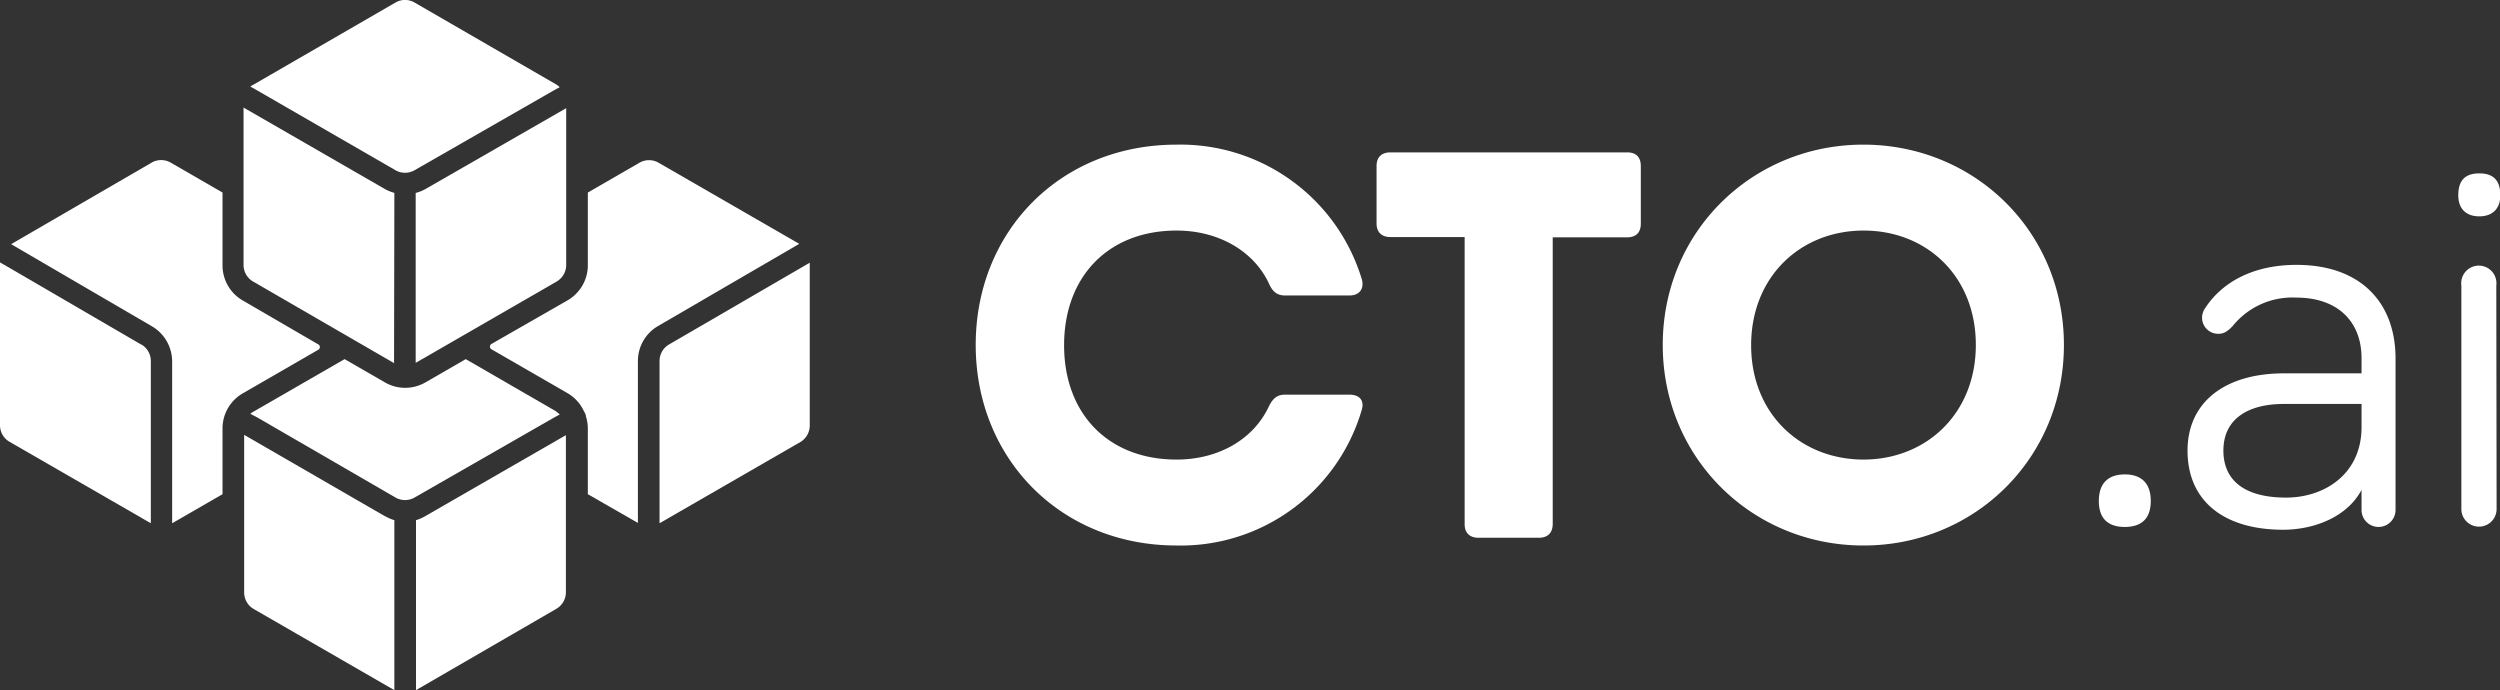 <svg xmlns="http://www.w3.org/2000/svg" viewBox="0 0 808.9 223.3">
  <rect x="0" y="0" width="808.9" height="223.3" fill="#333333" stroke="none"/>
  <defs>
    <style>
      .cls-1,.cls-2{fill:#fff}.cls-2{fill-rule:evenodd}
    </style>
  </defs>
  <g id="Layer_2" data-name="Layer 2">
    <g id="Layer_1-2" data-name="Layer 1">
      <path d="M159 111.3a1 1 0 000 1.7l24.6 14.2a13 13 0 015.4 6 1.7 1.7 0 01.2.3 3.4 3.4 0 01.4 1.3 13 13 0 01.6 3.8v21.3l16.2 9.3v-52.4a13.1 13.1 0 016.5-11.3l45.7-26.6L213 52.6a6.2 6.2 0 00-6 0l-16.8 9.7v23.5a13.1 13.1 0 01-6.6 11.4z" class="cls-1"/>
      <path d="M260.8 85.7l-44.4 25.8a6.2 6.2 0 00-3 5.3v52.5L259 143a6.2 6.2 0 003-5.3V85zM78.5 97.2A13.1 13.1 0 0172 85.8V62.3l-16.8-9.7a6.1 6.1 0 00-3-.8 6 6 0 00-3.1.8L3.6 79l45.6 26.6a13.2 13.2 0 016.5 11.3v52.4l16.3-9.4v-21.3a13.1 13.1 0 016.5-11.3l24.6-14.2a1 1 0 000-1.6z" class="cls-1"/>
      <path d="M45.7 111.5L1.4 85.7 0 84.9v52.7a6.2 6.2 0 003 5.3l45.8 26.4v-52.5a6.2 6.2 0 00-3-5.3zM124.5 167L79 140.7v51A6.2 6.2 0 0082 197l45.6 26.3v-55a13.2 13.2 0 01-3-1.3zM137.6 167a13 13 0 01-3 1.3v55L180 197a6.2 6.2 0 003.1-5.3v-50.9zM180.1 133.2l-29.4-17-13 7.5a13.1 13.1 0 01-13.2 0l-13-7.5-29.5 17a5.5 5.5 0 00-1 .7l2.3 1.2L128 161a6.2 6.2 0 006.1 0l45-25.8 2-1.1a6 6 0 00-1-.8zM131.1 165.2" class="cls-1"/>
      <path d="M134.5 62.4v55l45.6-26.3a6.2 6.2 0 003.1-5.3V35l-45.6 26.2a13 13 0 01-3 1.2zM127.6 62.4a13.2 13.2 0 01-3-1.2L78.8 34.8v51a6.2 6.2 0 003.1 5.3l45.6 26.4zM180.1 27.4L134.1.8a6.1 6.1 0 00-6.1 0L82 27.4a6 6 0 00-1 .6l2.3 1.3L128 55.1a6.2 6.2 0 006.1 0l45-25.8 2-1.1a6 6 0 00-1-.8zM131.1 59.4" class="cls-1"/>
      <path id="CTO-Copy-2" d="M380.6 176.5a61 61 0 0060.1-44.2c.7-2.8-.9-4.6-4-4.6h-21c-2.4 0-3.8 1.2-5 3.5-5 11-16.5 17.5-30 17.5-22.1 0-36.4-14.8-36.4-37s14.3-37.1 36.4-37.1c13.5 0 25.1 6.6 30 17.4 1.1 2.4 2.6 3.6 5 3.6h21c3 0 4.7-2 4-5a61.3 61.3 0 00-60-43.8c-37.7 0-65 28.1-65 64.8s27.4 64.9 65 64.9zM526.5 49.3h-76.6c-2.9 0-4.5 1.6-4.5 4.4v18.6c0 2.8 1.6 4.4 4.5 4.4h24v92.9c0 2.8 1.6 4.4 4.5 4.4h19.5c2.9 0 4.5-1.6 4.5-4.5V76.8h24c3 0 4.5-1.6 4.5-4.4V53.7c0-2.8-1.5-4.4-4.4-4.4zM603 176.5c35.8 0 64.8-28.1 64.8-64.9s-29-64.8-64.9-64.8S538 74.9 538 111.6s29 64.9 64.9 64.9zm0-27.8c-20.4 0-36.4-14.8-36.4-37s16-37.1 36.4-37.1 36.3 14.8 36.3 37-16 37.1-36.4 37.1z" class="cls-2"/>
      <path d="M687.5 170.5c5.2 0 8.4-2.5 8.4-8.4s-3.2-8.6-8.4-8.6-8.4 2.7-8.4 8.6 3.2 8.4 8.4 8.4zm55.6-74.2c13 0 21 7.5 21 19.6v4.9H739c-19.2 0-31.2 9.4-31.2 25 0 16.5 12 25.6 30.9 25.6 10.6 0 21-4.5 25.4-12.9v6.5a5.5 5.5 0 1011 0v-49c0-18.2-11.4-30.3-32-30.3-15 0-24.6 6.3-29.6 14a5.5 5.5 0 00-1 3 5.2 5.2 0 005.3 5.3c1.6 0 2.8-.6 4.6-2.5a24.8 24.8 0 0120.7-9.2zm-3.4 64.7c-13.9 0-20.3-5.9-20.3-15.2 0-10.3 8-15.1 19.6-15.1h25.1v7.5c0 15.2-12 22.8-24.4 22.8zm68-68.6a5.7 5.7 0 10-11.3 0v72.3a5.7 5.7 0 1011.4 0zM802.2 70c4.3 0 6.8-2.5 6.8-6.8 0-5.1-2.5-7.1-6.8-7.1s-6.8 2-6.8 7.1c0 4.3 2.5 6.8 6.8 6.8z" class="cls-2"/>
    </g>
  </g>
</svg>

